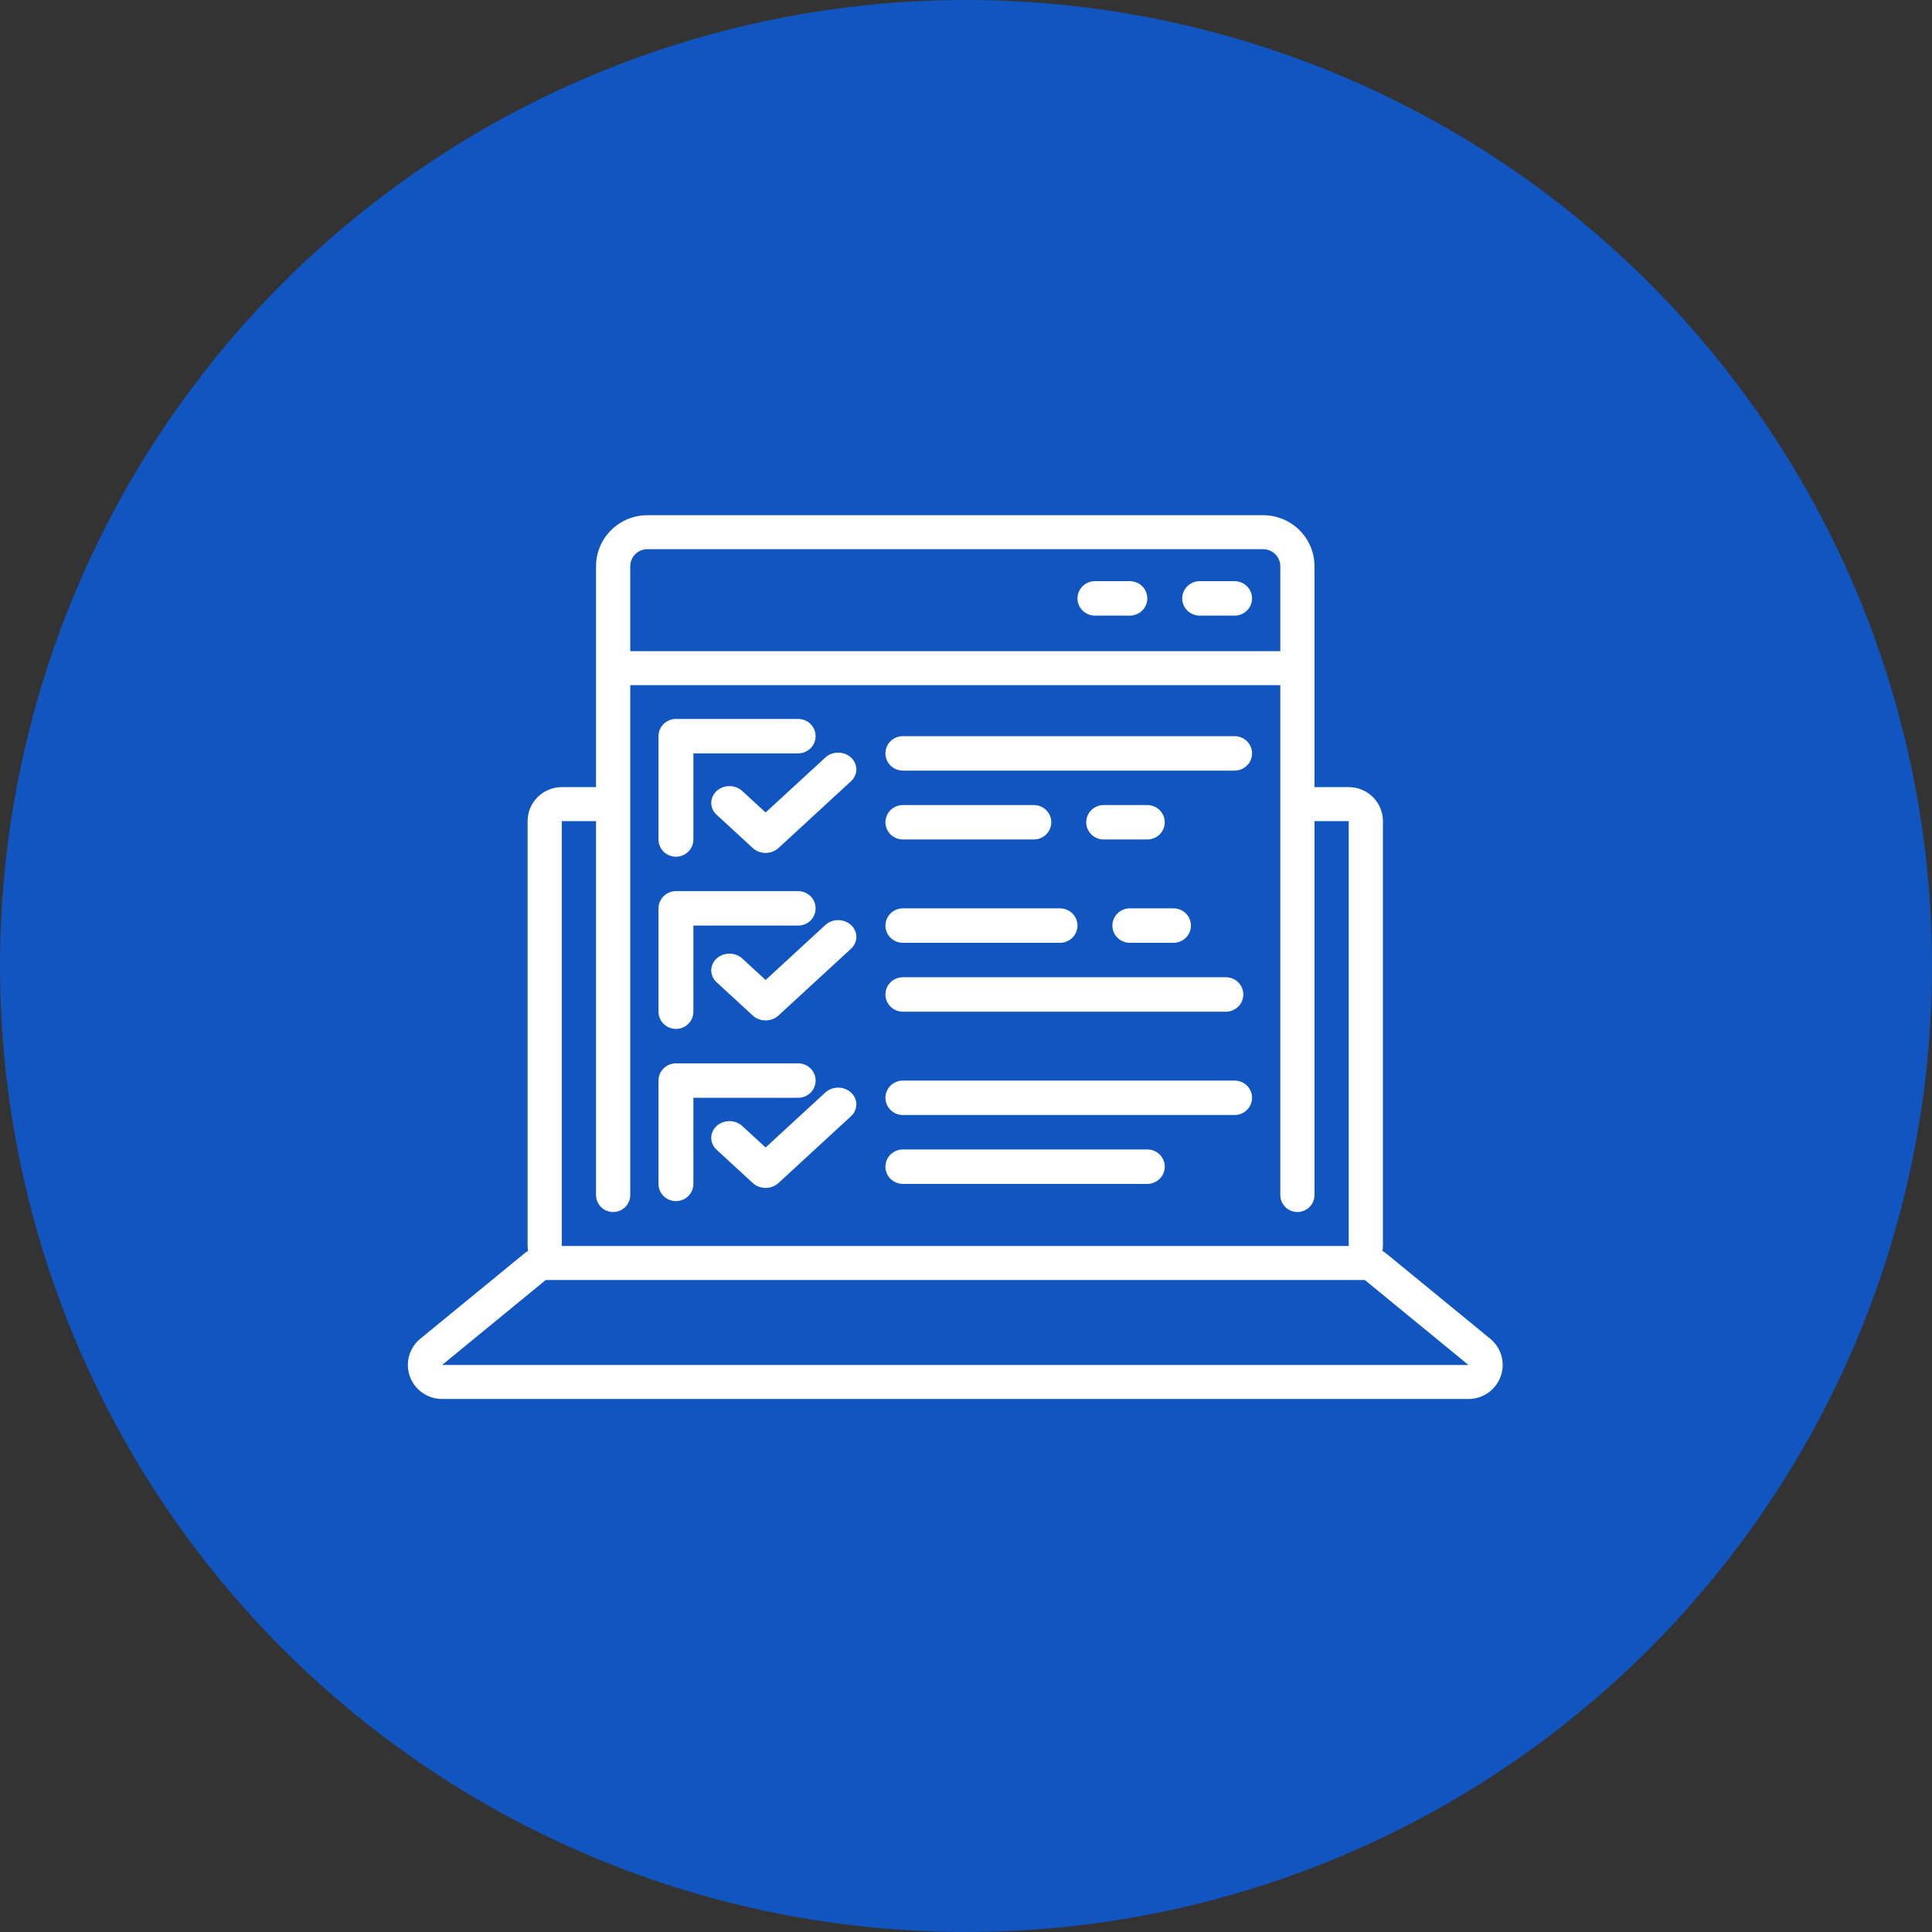 <svg width="90" height="90" viewBox="0 0 90 90" fill="none" xmlns="http://www.w3.org/2000/svg">
<rect x="0" y="0" width="90" height="90" fill="#333333" stroke="none"/>
<path d="M45 0C56.935 0 68.381 4.741 76.82 13.18C85.259 21.619 90 33.065 90 45V45C90 56.935 85.259 68.381 76.82 76.82C68.381 85.259 56.935 90 45 90V90C39.09 90 33.239 88.836 27.779 86.575C22.32 84.313 17.359 80.998 13.18 76.82C4.741 68.381 0 56.935 0 45V45C0 33.065 4.741 21.619 13.18 13.18C21.619 4.741 33.065 0 45 0V0Z" fill="#1155C1"/>
<path d="M69.421 62.364L64.592 58.406C64.531 58.357 64.466 58.313 64.399 58.273C64.412 58.198 64.42 58.121 64.422 58.044V38.251C64.422 37.831 64.254 37.428 63.955 37.131C63.657 36.834 63.251 36.667 62.828 36.667H61.235V26.375C61.234 25.745 60.982 25.142 60.534 24.697C60.086 24.251 59.478 24.001 58.844 24H30.156C29.523 24.001 28.915 24.251 28.467 24.697C28.018 25.142 27.766 25.745 27.766 26.375V36.667H26.172C25.749 36.667 25.344 36.834 25.045 37.131C24.746 37.428 24.578 37.831 24.578 38.251V58.044C24.58 58.121 24.588 58.198 24.602 58.273C24.534 58.313 24.469 58.357 24.408 58.406L19.579 62.364C19.326 62.572 19.144 62.852 19.057 63.166C18.97 63.481 18.983 63.814 19.094 64.121C19.205 64.428 19.409 64.693 19.677 64.881C19.945 65.068 20.265 65.169 20.594 65.169H68.407C68.735 65.169 69.055 65.068 69.323 64.881C69.592 64.693 69.796 64.428 69.906 64.121C70.017 63.814 70.03 63.481 69.944 63.166C69.857 62.852 69.674 62.572 69.421 62.364ZM29.359 26.375C29.36 26.165 29.444 25.964 29.593 25.816C29.742 25.667 29.945 25.584 30.156 25.583H58.844C59.055 25.584 59.258 25.667 59.407 25.816C59.556 25.964 59.641 26.165 59.641 26.375V30.334H29.359V26.375ZM26.172 38.251H27.766V55.668C27.766 55.878 27.85 56.08 27.999 56.228C28.148 56.377 28.351 56.46 28.562 56.46C28.774 56.46 28.977 56.377 29.126 56.228C29.276 56.08 29.359 55.878 29.359 55.668V31.917H59.641V55.668C59.641 55.878 59.725 56.08 59.874 56.228C60.024 56.377 60.227 56.46 60.438 56.46C60.649 56.46 60.852 56.377 61.001 56.228C61.151 56.08 61.235 55.878 61.235 55.668V38.251H62.828V58.044H26.172V38.251ZM20.594 63.586L25.423 59.627H63.578L68.407 63.586H20.594Z" fill="white"/>
<path d="M57.512 27.073H55.886C55.67 27.073 55.463 27.158 55.311 27.308C55.158 27.459 55.073 27.663 55.073 27.875C55.073 28.088 55.158 28.292 55.311 28.443C55.463 28.593 55.67 28.678 55.886 28.678H57.512C57.728 28.678 57.935 28.593 58.087 28.443C58.24 28.292 58.326 28.088 58.326 27.875C58.326 27.663 58.24 27.459 58.087 27.308C57.935 27.158 57.728 27.073 57.512 27.073ZM52.633 27.073H51.006C50.791 27.073 50.584 27.158 50.431 27.308C50.279 27.459 50.193 27.663 50.193 27.875C50.193 28.088 50.279 28.292 50.431 28.443C50.584 28.593 50.791 28.678 51.006 28.678H52.633C52.849 28.678 53.055 28.593 53.208 28.443C53.36 28.292 53.446 28.088 53.446 27.875C53.446 27.663 53.36 27.459 53.208 27.308C53.055 27.158 52.849 27.073 52.633 27.073ZM57.512 34.293H42.06C41.845 34.293 41.638 34.378 41.485 34.528C41.333 34.679 41.247 34.883 41.247 35.095C41.247 35.308 41.333 35.512 41.485 35.663C41.638 35.813 41.845 35.898 42.06 35.898H57.512C57.728 35.898 57.935 35.813 58.087 35.663C58.24 35.512 58.326 35.308 58.326 35.095C58.326 34.883 58.24 34.679 58.087 34.528C57.935 34.378 57.728 34.293 57.512 34.293ZM42.06 39.106H48.16C48.376 39.106 48.582 39.022 48.735 38.871C48.887 38.721 48.973 38.517 48.973 38.304C48.973 38.092 48.887 37.887 48.735 37.737C48.582 37.587 48.376 37.502 48.16 37.502H42.06C41.845 37.502 41.638 37.587 41.485 37.737C41.333 37.887 41.247 38.092 41.247 38.304C41.247 38.517 41.333 38.721 41.485 38.871C41.638 39.022 41.845 39.106 42.06 39.106ZM53.446 37.502H51.413C51.197 37.502 50.99 37.587 50.838 37.737C50.685 37.887 50.6 38.092 50.6 38.304C50.6 38.517 50.685 38.721 50.838 38.871C50.99 39.022 51.197 39.106 51.413 39.106H53.446C53.662 39.106 53.869 39.022 54.021 38.871C54.174 38.721 54.259 38.517 54.259 38.304C54.259 38.092 54.174 37.887 54.021 37.737C53.869 37.587 53.662 37.502 53.446 37.502ZM51.819 43.117C51.819 43.33 51.905 43.534 52.058 43.685C52.21 43.835 52.417 43.92 52.633 43.92H54.666C54.882 43.92 55.089 43.835 55.241 43.685C55.394 43.534 55.479 43.33 55.479 43.117C55.479 42.905 55.394 42.701 55.241 42.55C55.089 42.4 54.882 42.315 54.666 42.315H52.633C52.417 42.315 52.21 42.4 52.058 42.55C51.905 42.701 51.819 42.905 51.819 43.117ZM31.488 39.909C31.704 39.909 31.911 39.824 32.063 39.674C32.216 39.523 32.301 39.319 32.301 39.106V35.095H37.181C37.397 35.095 37.603 35.011 37.756 34.86C37.908 34.71 37.994 34.506 37.994 34.293C37.994 34.08 37.908 33.876 37.756 33.726C37.603 33.575 37.397 33.491 37.181 33.491H31.488C31.272 33.491 31.066 33.575 30.913 33.726C30.761 33.876 30.675 34.08 30.675 34.293V39.106C30.675 39.319 30.761 39.523 30.913 39.674C31.066 39.824 31.272 39.909 31.488 39.909ZM42.06 43.92H49.38C49.595 43.92 49.802 43.835 49.955 43.685C50.107 43.534 50.193 43.33 50.193 43.117C50.193 42.905 50.107 42.701 49.955 42.55C49.802 42.4 49.595 42.315 49.38 42.315H42.06C41.845 42.315 41.638 42.4 41.485 42.55C41.333 42.701 41.247 42.905 41.247 43.117C41.247 43.33 41.333 43.534 41.485 43.685C41.638 43.835 41.845 43.92 42.06 43.92ZM42.06 47.129H57.106C57.321 47.129 57.528 47.044 57.681 46.894C57.833 46.743 57.919 46.539 57.919 46.326C57.919 46.114 57.833 45.91 57.681 45.759C57.528 45.609 57.321 45.524 57.106 45.524H42.06C41.845 45.524 41.638 45.609 41.485 45.759C41.333 45.91 41.247 46.114 41.247 46.326C41.247 46.539 41.333 46.743 41.485 46.894C41.638 47.044 41.845 47.129 42.06 47.129ZM31.488 47.931C31.704 47.931 31.911 47.846 32.063 47.696C32.216 47.545 32.301 47.341 32.301 47.129V43.117H37.181C37.397 43.117 37.603 43.033 37.756 42.883C37.908 42.732 37.994 42.528 37.994 42.315C37.994 42.102 37.908 41.898 37.756 41.748C37.603 41.598 37.397 41.513 37.181 41.513H31.488C31.272 41.513 31.066 41.598 30.913 41.748C30.761 41.898 30.675 42.102 30.675 42.315V47.129C30.675 47.341 30.761 47.545 30.913 47.696C31.066 47.846 31.272 47.931 31.488 47.931ZM57.512 50.337H42.06C41.845 50.337 41.638 50.422 41.485 50.572C41.333 50.723 41.247 50.927 41.247 51.14C41.247 51.352 41.333 51.556 41.485 51.707C41.638 51.857 41.845 51.942 42.06 51.942H57.512C57.728 51.942 57.935 51.857 58.087 51.707C58.24 51.556 58.326 51.352 58.326 51.14C58.326 50.927 58.24 50.723 58.087 50.572C57.935 50.422 57.728 50.337 57.512 50.337ZM53.446 53.546H42.06C41.845 53.546 41.638 53.631 41.485 53.781C41.333 53.932 41.247 54.136 41.247 54.349C41.247 54.561 41.333 54.765 41.485 54.916C41.638 55.066 41.845 55.151 42.06 55.151H53.446C53.662 55.151 53.869 55.066 54.021 54.916C54.174 54.765 54.259 54.561 54.259 54.349C54.259 54.136 54.174 53.932 54.021 53.781C53.869 53.631 53.662 53.546 53.446 53.546ZM37.994 50.337C37.994 50.125 37.908 49.921 37.756 49.77C37.603 49.62 37.397 49.535 37.181 49.535H31.488C31.272 49.535 31.066 49.62 30.913 49.77C30.761 49.921 30.675 50.125 30.675 50.337V55.151C30.675 55.364 30.761 55.568 30.913 55.718C31.066 55.868 31.272 55.953 31.488 55.953C31.704 55.953 31.911 55.868 32.063 55.718C32.216 55.568 32.301 55.364 32.301 55.151V51.14H37.181C37.397 51.14 37.603 51.055 37.756 50.905C37.908 50.754 37.994 50.55 37.994 50.337Z" fill="white"/>
<path d="M38.456 35.28L35.665 37.849L34.569 36.84C34.409 36.698 34.195 36.619 33.973 36.621C33.751 36.623 33.538 36.705 33.381 36.85C33.224 36.994 33.135 37.19 33.133 37.395C33.131 37.599 33.216 37.796 33.371 37.943L35.066 39.504C35.225 39.65 35.44 39.732 35.665 39.732C35.89 39.732 36.105 39.65 36.264 39.504L39.654 36.383C39.808 36.236 39.894 36.039 39.892 35.834C39.89 35.63 39.801 35.434 39.644 35.289C39.486 35.144 39.274 35.062 39.052 35.061C38.83 35.059 38.615 35.137 38.456 35.28ZM38.456 43.082L35.665 45.652L34.569 44.643C34.409 44.501 34.195 44.422 33.973 44.424C33.751 44.426 33.538 44.508 33.381 44.652C33.224 44.797 33.135 44.993 33.133 45.197C33.131 45.402 33.216 45.599 33.371 45.746L35.066 47.307C35.225 47.453 35.44 47.535 35.665 47.535C35.89 47.535 36.105 47.453 36.264 47.307L39.654 44.186C39.808 44.038 39.894 43.841 39.892 43.637C39.89 43.432 39.801 43.236 39.644 43.092C39.486 42.947 39.274 42.865 39.052 42.863C38.83 42.861 38.615 42.94 38.456 43.082ZM38.456 50.885L35.665 53.454L34.569 52.446C34.409 52.303 34.195 52.225 33.973 52.227C33.751 52.228 33.538 52.31 33.381 52.455C33.224 52.6 33.135 52.795 33.133 53C33.131 53.205 33.216 53.402 33.371 53.549L35.066 55.109C35.225 55.256 35.44 55.338 35.665 55.338C35.89 55.338 36.105 55.256 36.264 55.109L39.654 51.988C39.808 51.841 39.894 51.644 39.892 51.439C39.89 51.235 39.801 51.039 39.644 50.895C39.486 50.75 39.274 50.668 39.052 50.666C38.83 50.664 38.615 50.743 38.456 50.885V50.885Z" fill="white"/>
</svg>